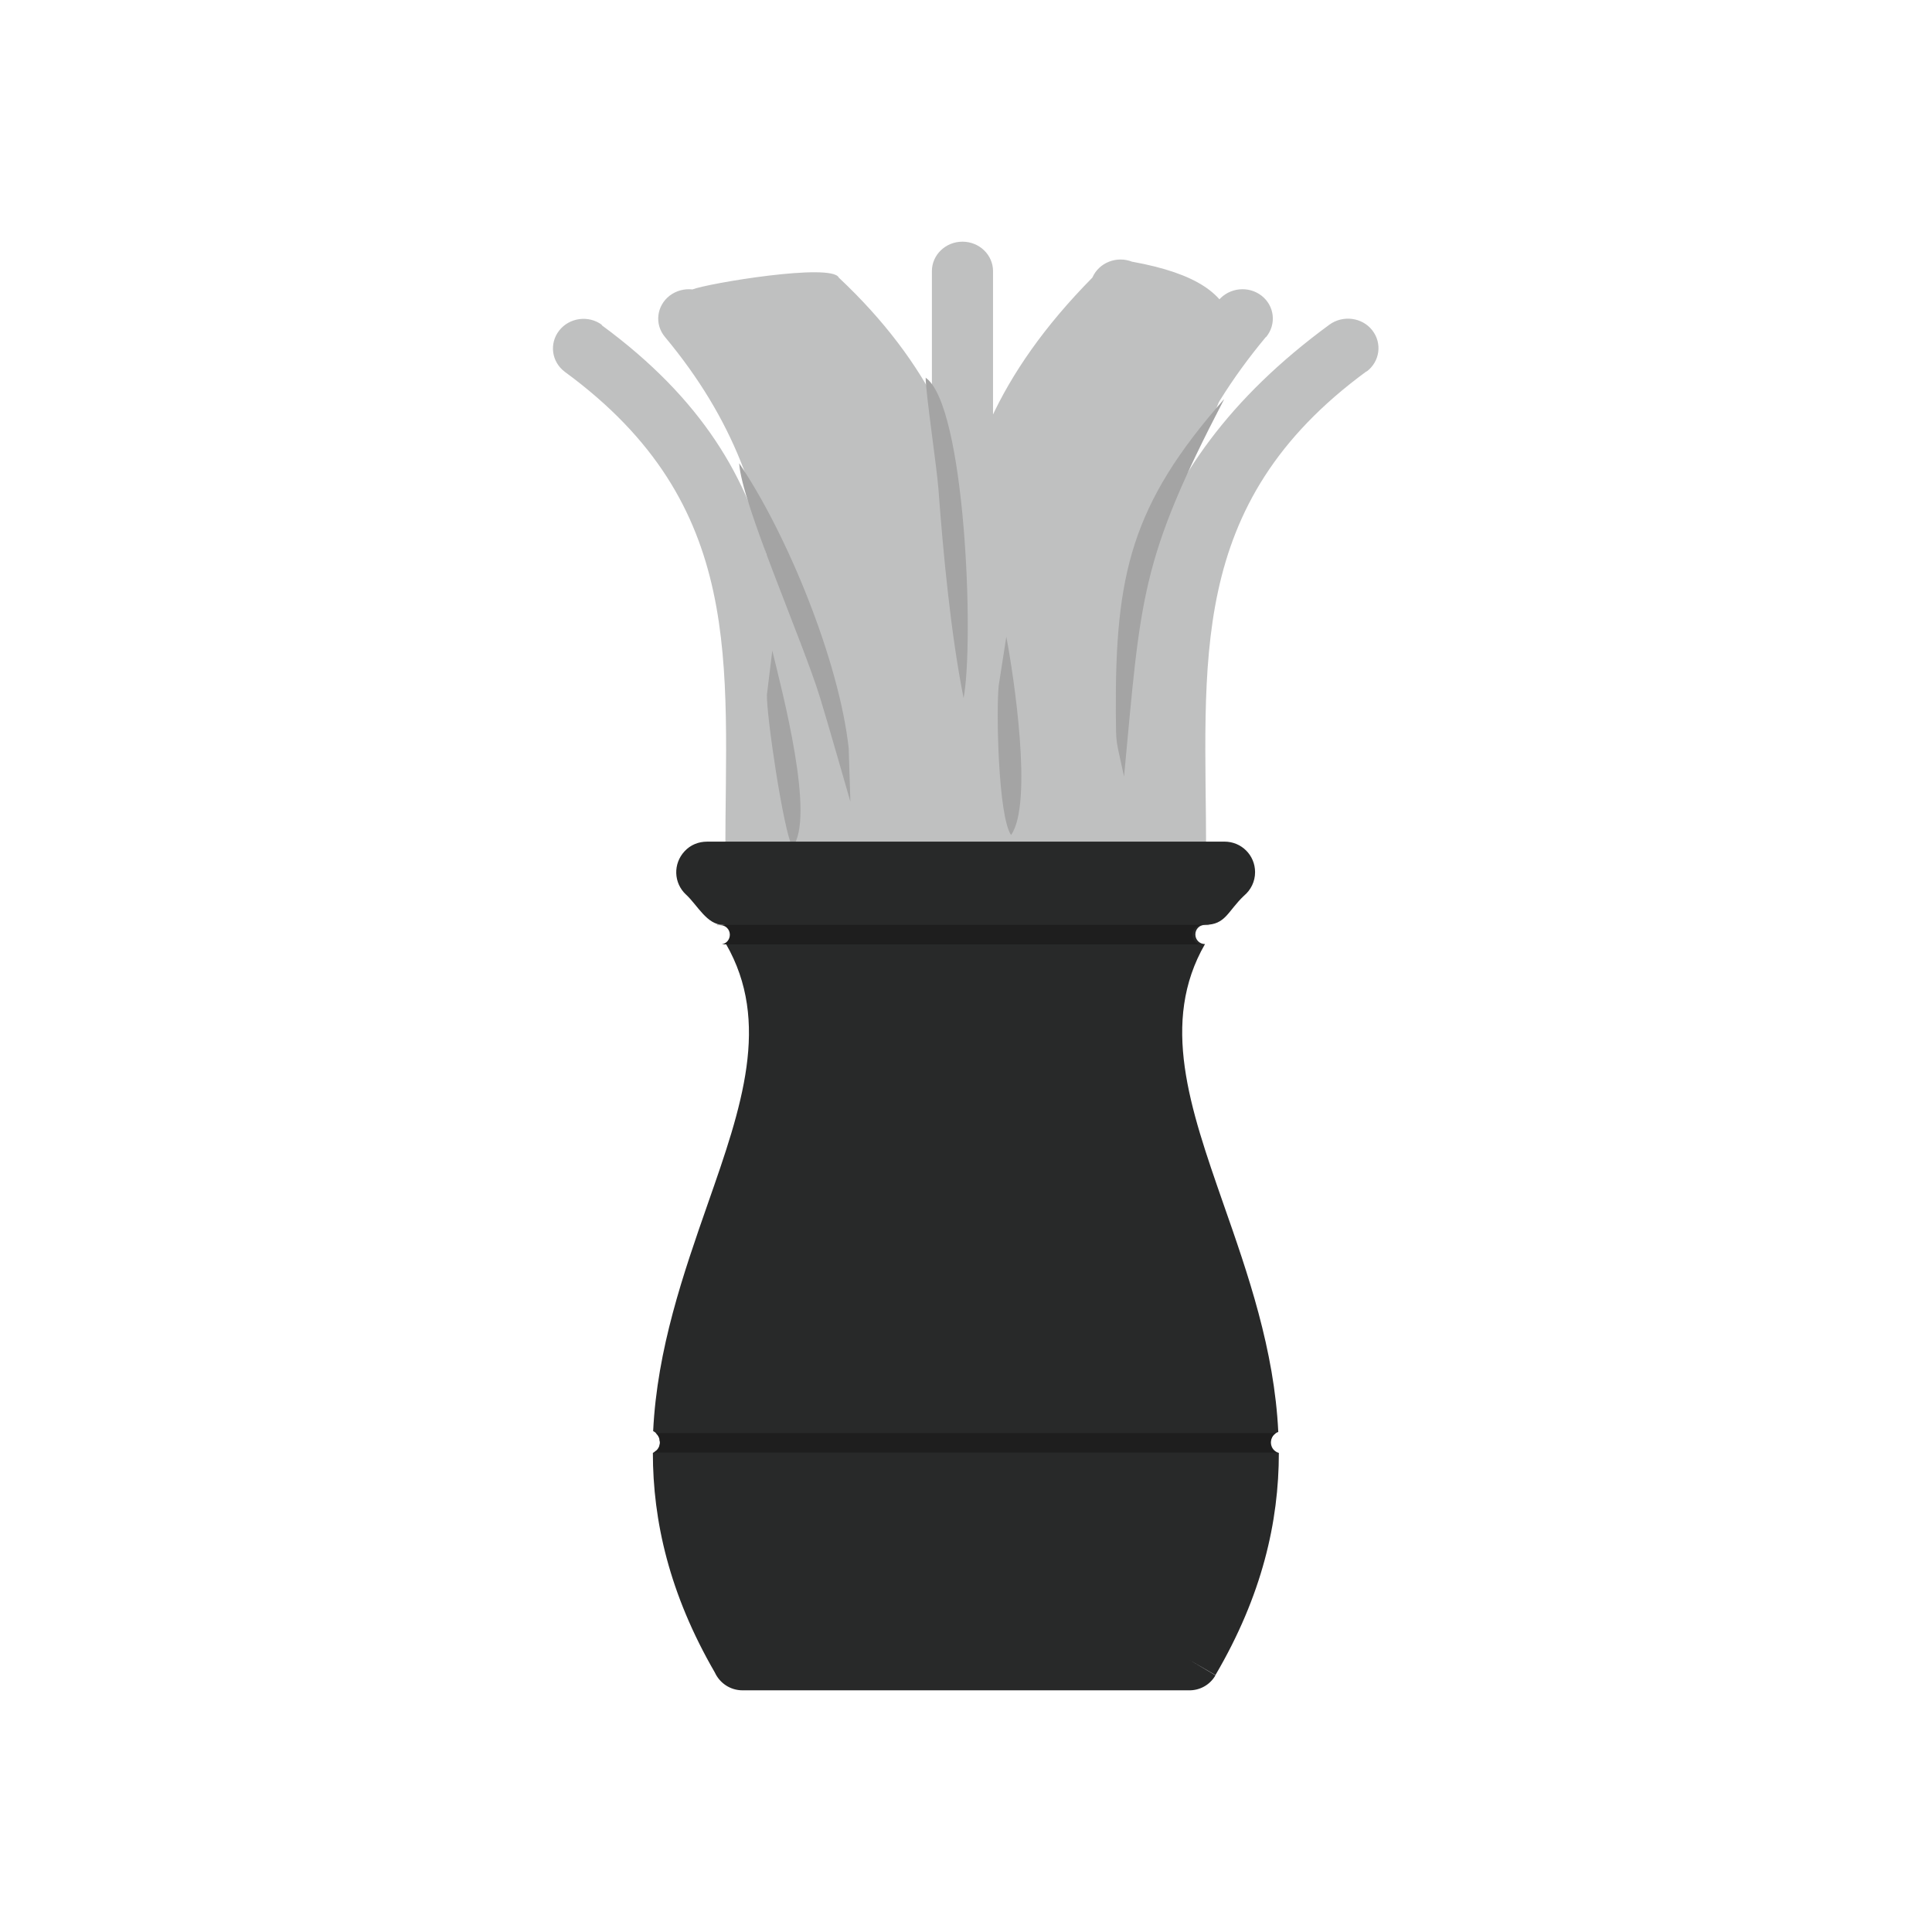 <?xml version="1.0" encoding="UTF-8"?>
<!DOCTYPE svg PUBLIC "-//W3C//DTD SVG 1.1//EN" "http://www.w3.org/Graphics/SVG/1.1/DTD/svg11.dtd">
<!-- Creator: CorelDRAW -->
<svg xmlns="http://www.w3.org/2000/svg" xml:space="preserve" width="6.827in" height="6.827in" style="shape-rendering:geometricPrecision; text-rendering:geometricPrecision; image-rendering:optimizeQuality; fill-rule:evenodd; clip-rule:evenodd"
viewBox="0 0 6.827 6.827"
 xmlns:xlink="http://www.w3.org/1999/xlink">
 <defs>
  <style type="text/css">
   <![CDATA[
    .fil3 {fill:none}
    .fil1 {fill:#A4A4A4}
    .fil4 {fill:#1E1E1E;fill-rule:nonzero}
    .fil2 {fill:#282929;fill-rule:nonzero}
    .fil0 {fill:#BFC0C0;fill-rule:nonzero}
   ]]>
  </style>
 </defs>
 <g id="Layer_x0020_1">
  <g id="_536433776">
   <path id="_536434832" class="fil0" d="M4.829 1.313c0.047,-0.035 0.056,-0.1 0.02,-0.146 -0.036,-0.046 -0.104,-0.054 -0.151,-0.02 -0.711,0.521 -0.78,1.125 -0.78,1.868l0.344 0c0,-0.671 -0.076,-1.232 0.567,-1.703zm-1.865 -0.332c-0.023,-0.053 -0.463,0.02 -0.518,0.042 -0.036,0.014 0.594,1.627 0.594,1.993l0.362 0c0.11,-0.77 0.207,-1.429 -0.438,-2.035zm-0.446 0.08c-0.037,-0.045 -0.105,-0.052 -0.152,-0.016 -0.046,0.036 -0.054,0.101 -0.016,0.146 0.489,0.587 0.382,1.14 0.382,1.825l0.417 -3.93701e-006c0,-0.739 -0.104,-1.322 -0.631,-1.955zm-0.391 0.087c-0.047,-0.035 -0.115,-0.026 -0.151,0.02 -0.036,0.046 -0.027,0.111 0.02,0.146 0.643,0.471 0.567,1.032 0.567,1.703l0.216 0c0,-0.743 0.058,-1.346 -0.653,-1.868zm1.382 -0.19c0,-0.057 -0.048,-0.104 -0.108,-0.104 -0.06,0 -0.108,0.047 -0.108,0.104l0 2.058 0.216 0 0 -2.058zm0.492 -0.033c-0.055,-0.022 -0.118,0.003 -0.141,0.056 -0.678,0.687 -0.488,1.29 -0.351,2.035l0.276 0c0.023,-1.243 1.125,-1.926 0.217,-2.091zm0.473 0.266c0.037,-0.045 0.03,-0.11 -0.016,-0.146 -0.046,-0.036 -0.114,-0.029 -0.152,0.016 -0.901,0.592 -0.877,1.183 -0.574,1.955l0.305 -3.93701e-006c0,-0.685 -0.053,-1.238 0.436,-1.825z"/>
   <path id="_536434376" class="fil1" d="M2.8 2.994c-0.033,-0.065 -0.092,-0.469 -0.09,-0.539l0.019 -0.156c0.034,0.141 0.154,0.592 0.071,0.695z"/>
   <path id="_536434808" class="fil2" d="M2.497 2.974l0.915 0 0.915 0c0.06,0 0.108,0.048 0.108,0.108 0,0.033 -0.015,0.063 -0.039,0.083 -0.058,0.055 -0.065,0.103 -0.138,0.103 -0.019,0 -0.034,0.015 -0.034,0.034 0,0.019 0.015,0.034 0.034,0.034 -0.159,0.276 -0.053,0.579 0.064,0.915 0.088,0.251 0.181,0.518 0.195,0.809 -0.015,0.005 -0.026,0.02 -0.026,0.037 0,0.018 0.012,0.033 0.028,0.037 -0,0.243 -0.059,0.504 -0.224,0.785l-0.093 -0.054 0.093 0.055c-0.02,0.035 -0.057,0.054 -0.095,0.053l-1.576 0c-0.044,0 -0.081,-0.026 -0.098,-0.063 -0.161,-0.278 -0.219,-0.536 -0.219,-0.776 0.015,-0.006 0.025,-0.021 0.025,-0.039 0,-0.017 -0.01,-0.031 -0.024,-0.038 0.014,-0.29 0.107,-0.557 0.194,-0.806 0.118,-0.337 0.223,-0.639 0.063,-0.916 0.014,-0.005 0.024,-0.017 0.024,-0.033 0,-0.019 -0.015,-0.034 -0.034,-0.034 -0.057,0 -0.09,-0.069 -0.131,-0.107l-0 8.66142e-005c-0.044,-0.041 -0.046,-0.109 -0.005,-0.153 0.021,-0.023 0.05,-0.034 0.079,-0.034l0 -1.1811e-005z"/>
   <path id="_536434616" class="fil1" d="M3.27 1.334c0.141,0.095 0.173,0.928 0.135,1.133 -0.045,-0.226 -0.072,-0.51 -0.089,-0.74 -0.005,-0.07 -0.046,-0.346 -0.045,-0.393z"/>
   <path id="_536434568" class="fil1" d="M4.325 1.412c-0.297,0.571 -0.293,0.694 -0.353,1.332 -0.03,-0.139 -0.028,-0.108 -0.029,-0.224 -0.003,-0.491 0.055,-0.737 0.382,-1.109z"/>
   <path id="_536433848" class="fil1" d="M2.612 1.637c0.169,0.249 0.353,0.698 0.387,1.007l0.006 0.189c0,0 -0.083,-0.29 -0.107,-0.367 -0.061,-0.2 -0.278,-0.689 -0.286,-0.829z"/>
   <path id="_536433608" class="fil3" d="M2.763 2.986l0.006 -0.027c0.033,-0.158 -0.006,-0.49 0.028,-0.668"/>
   <path id="_536433704" class="fil1" d="M3.573 2.951c-0.046,-0.066 -0.053,-0.44 -0.044,-0.528l0.027 -0.173 7.87402e-006 0c0.026,0.136 0.095,0.59 0.017,0.7z"/>
   <path id="_536433512" class="fil3" d="M3.606 3.008l0 -0.021c0,-0.226 -0.017,-0.447 -0.017,-0.679"/>
   <path id="_536433896" class="fil4" d="M2.538 3.268c-0.002,0 -0.004,0 -0.006,0.001l0.013 0c0.019,0 0.034,0.015 0.034,0.034 0,0.017 -0.012,0.031 -0.028,0.034l1.691 0c-0.016,-0.003 -0.028,-0.017 -0.028,-0.034 0,-0.019 0.015,-0.034 0.034,-0.034l0.026 0c-0.002,-0 -0.004,-0.001 -0.006,-0.001l-1.73 0z"/>
   <path id="_536434064" class="fil4" d="M2.33 5.088c0.001,0.003 0.002,0.007 0.002,0.011 0,0.012 -0.006,0.023 -0.016,0.029 -0.002,0.002 -0.004,0.003 -0.007,0.005l2.203 0c-0.003,-0.002 -0.006,-0.003 -0.009,-0.006 -0.009,-0.006 -0.014,-0.016 -0.014,-0.028 0,-0.005 0.001,-0.01 0.003,-0.015 0.003,-0.009 0.009,-0.016 0.017,-0.02l-2.192 0c0.007,0.006 0.012,0.014 0.014,0.024zm2.218 -0.023l0.001 0 -0.001 -0 0 0z"/>
  </g>
  <rect class="fil3" width="6.827" height="6.827"/>
 </g>
</svg>
